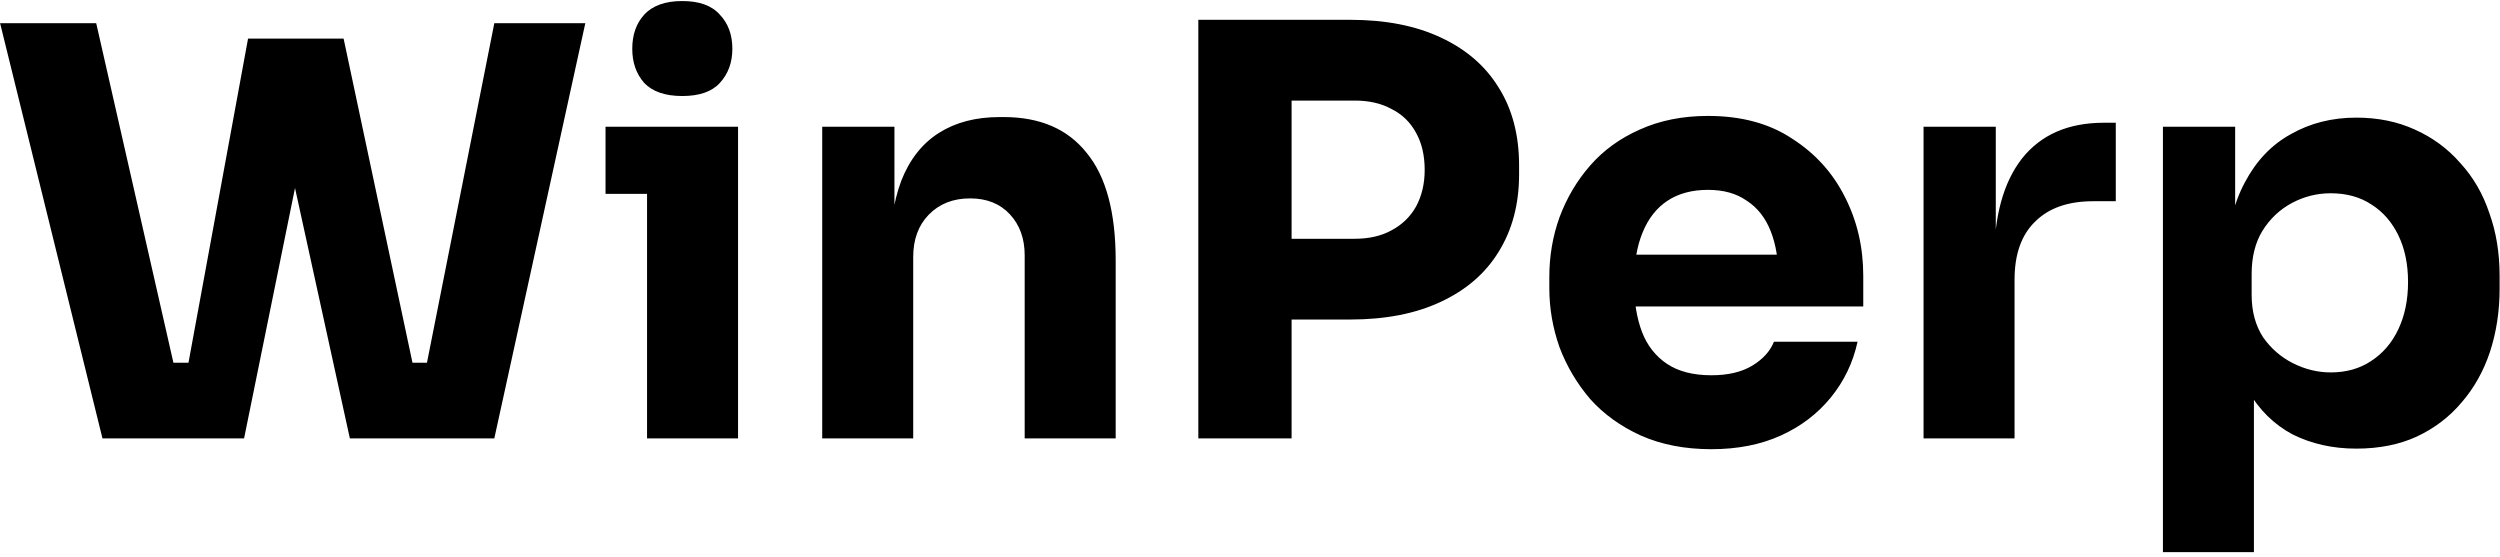 <svg width="211" height="47" viewBox="0 0 211 47" fill="none" xmlns="http://www.w3.org/2000/svg">
<g clip-path="url(#clip0_405_382)">
<path d="M8.648 37L0.008 1.96H8.12L14.888 31.72L13.208 30.616H17.576L15.704 31.72L20.936 3.256H27.464L20.6 37H8.648ZM29.528 37L22.136 3.256H29L35.048 31.72L33.224 30.616H37.4L35.816 31.72L41.72 1.96H49.4L41.72 37H29.528ZM54.611 37V10.696H62.291V37H54.611ZM51.107 16.36V10.696H62.291V16.36H51.107ZM57.587 8.104C56.147 8.104 55.075 7.736 54.371 7C53.699 6.232 53.363 5.272 53.363 4.12C53.363 2.936 53.699 1.976 54.371 1.24C55.075 0.472 56.147 0.088 57.587 0.088C59.027 0.088 60.083 0.472 60.755 1.24C61.459 1.976 61.811 2.936 61.811 4.12C61.811 5.272 61.459 6.232 60.755 7C60.083 7.736 59.027 8.104 57.587 8.104ZM69.395 37V10.696H75.491V21.976H75.059C75.059 19.288 75.395 17.048 76.067 15.256C76.771 13.464 77.827 12.12 79.235 11.224C80.643 10.328 82.355 9.88 84.371 9.88H84.707C87.779 9.88 90.115 10.888 91.715 12.904C93.347 14.888 94.163 17.912 94.163 21.976V37H86.483V21.544C86.483 20.136 86.067 18.984 85.235 18.088C84.403 17.192 83.283 16.744 81.875 16.744C80.435 16.744 79.267 17.208 78.371 18.136C77.507 19.032 77.075 20.216 77.075 21.688V37H69.395ZM108.051 26.968V20.152H114.339C115.555 20.152 116.595 19.912 117.459 19.432C118.355 18.952 119.043 18.28 119.523 17.416C120.003 16.52 120.243 15.496 120.243 14.344C120.243 13.128 120.003 12.088 119.523 11.224C119.043 10.328 118.355 9.656 117.459 9.208C116.595 8.728 115.555 8.488 114.339 8.488H108.051V1.672H113.955C116.931 1.672 119.475 2.168 121.587 3.16C123.731 4.152 125.363 5.56 126.483 7.384C127.635 9.208 128.211 11.4 128.211 13.96V14.728C128.211 17.224 127.635 19.4 126.483 21.256C125.363 23.08 123.731 24.488 121.587 25.48C119.475 26.472 116.931 26.968 113.955 26.968H108.051ZM101.139 37V1.672H109.011V37H101.139ZM144.443 37.912C142.203 37.912 140.219 37.528 138.491 36.76C136.795 35.992 135.371 34.968 134.219 33.688C133.099 32.376 132.235 30.92 131.627 29.32C131.051 27.688 130.763 26.024 130.763 24.328V23.368C130.763 21.608 131.051 19.928 131.627 18.328C132.235 16.696 133.099 15.24 134.219 13.96C135.339 12.68 136.731 11.672 138.395 10.936C140.091 10.168 142.011 9.784 144.155 9.784C146.971 9.784 149.339 10.424 151.259 11.704C153.211 12.952 154.699 14.6 155.723 16.648C156.747 18.664 157.259 20.872 157.259 23.272V25.864H133.979V21.496H152.603L150.107 23.512C150.107 21.944 149.883 20.6 149.435 19.48C148.987 18.36 148.315 17.512 147.419 16.936C146.555 16.328 145.467 16.024 144.155 16.024C142.811 16.024 141.675 16.328 140.747 16.936C139.819 17.544 139.115 18.44 138.635 19.624C138.155 20.776 137.915 22.2 137.915 23.896C137.915 25.464 138.139 26.84 138.587 28.024C139.035 29.176 139.739 30.072 140.699 30.712C141.659 31.352 142.907 31.672 144.443 31.672C145.851 31.672 147.003 31.4 147.899 30.856C148.795 30.312 149.403 29.64 149.723 28.84H156.779C156.395 30.6 155.643 32.168 154.523 33.544C153.403 34.92 151.995 35.992 150.299 36.76C148.603 37.528 146.651 37.912 144.443 37.912ZM162.348 37V10.696H168.444V21.976H168.3C168.3 18.264 169.084 15.4 170.652 13.384C172.252 11.368 174.556 10.36 177.564 10.36H178.572V16.984H176.652C174.54 16.984 172.908 17.56 171.756 18.712C170.604 19.832 170.028 21.464 170.028 23.608V37H162.348ZM182.551 46.6V10.696H188.647V22.072L187.831 22.024C187.959 19.4 188.503 17.192 189.463 15.4C190.423 13.576 191.719 12.216 193.351 11.32C194.983 10.392 196.823 9.928 198.871 9.928C200.695 9.928 202.343 10.264 203.815 10.936C205.319 11.608 206.599 12.552 207.655 13.768C208.743 14.952 209.559 16.36 210.103 17.992C210.679 19.592 210.967 21.352 210.967 23.272V24.376C210.967 26.264 210.695 28.04 210.151 29.704C209.607 31.336 208.807 32.76 207.751 33.976C206.727 35.192 205.463 36.152 203.959 36.856C202.487 37.528 200.791 37.864 198.871 37.864C196.887 37.864 195.095 37.464 193.495 36.664C191.927 35.832 190.663 34.584 189.703 32.92C188.743 31.224 188.215 29.08 188.119 26.488L190.231 29.368V46.6H182.551ZM196.711 31.432C198.023 31.432 199.159 31.112 200.119 30.472C201.111 29.832 201.879 28.936 202.423 27.784C202.967 26.632 203.239 25.304 203.239 23.8C203.239 22.296 202.967 20.984 202.423 19.864C201.879 18.744 201.127 17.88 200.167 17.272C199.207 16.632 198.055 16.312 196.711 16.312C195.559 16.312 194.471 16.584 193.447 17.128C192.423 17.672 191.591 18.456 190.951 19.48C190.343 20.472 190.039 21.688 190.039 23.128V24.904C190.039 26.28 190.359 27.464 190.999 28.456C191.671 29.416 192.519 30.152 193.543 30.664C194.567 31.176 195.623 31.432 196.711 31.432Z" fill="black"/>
</g>
<defs>
<clipPath id="clip0_405_382">
<rect width="211" height="47" fill="white"/>
</clipPath>
</defs>
</svg>
